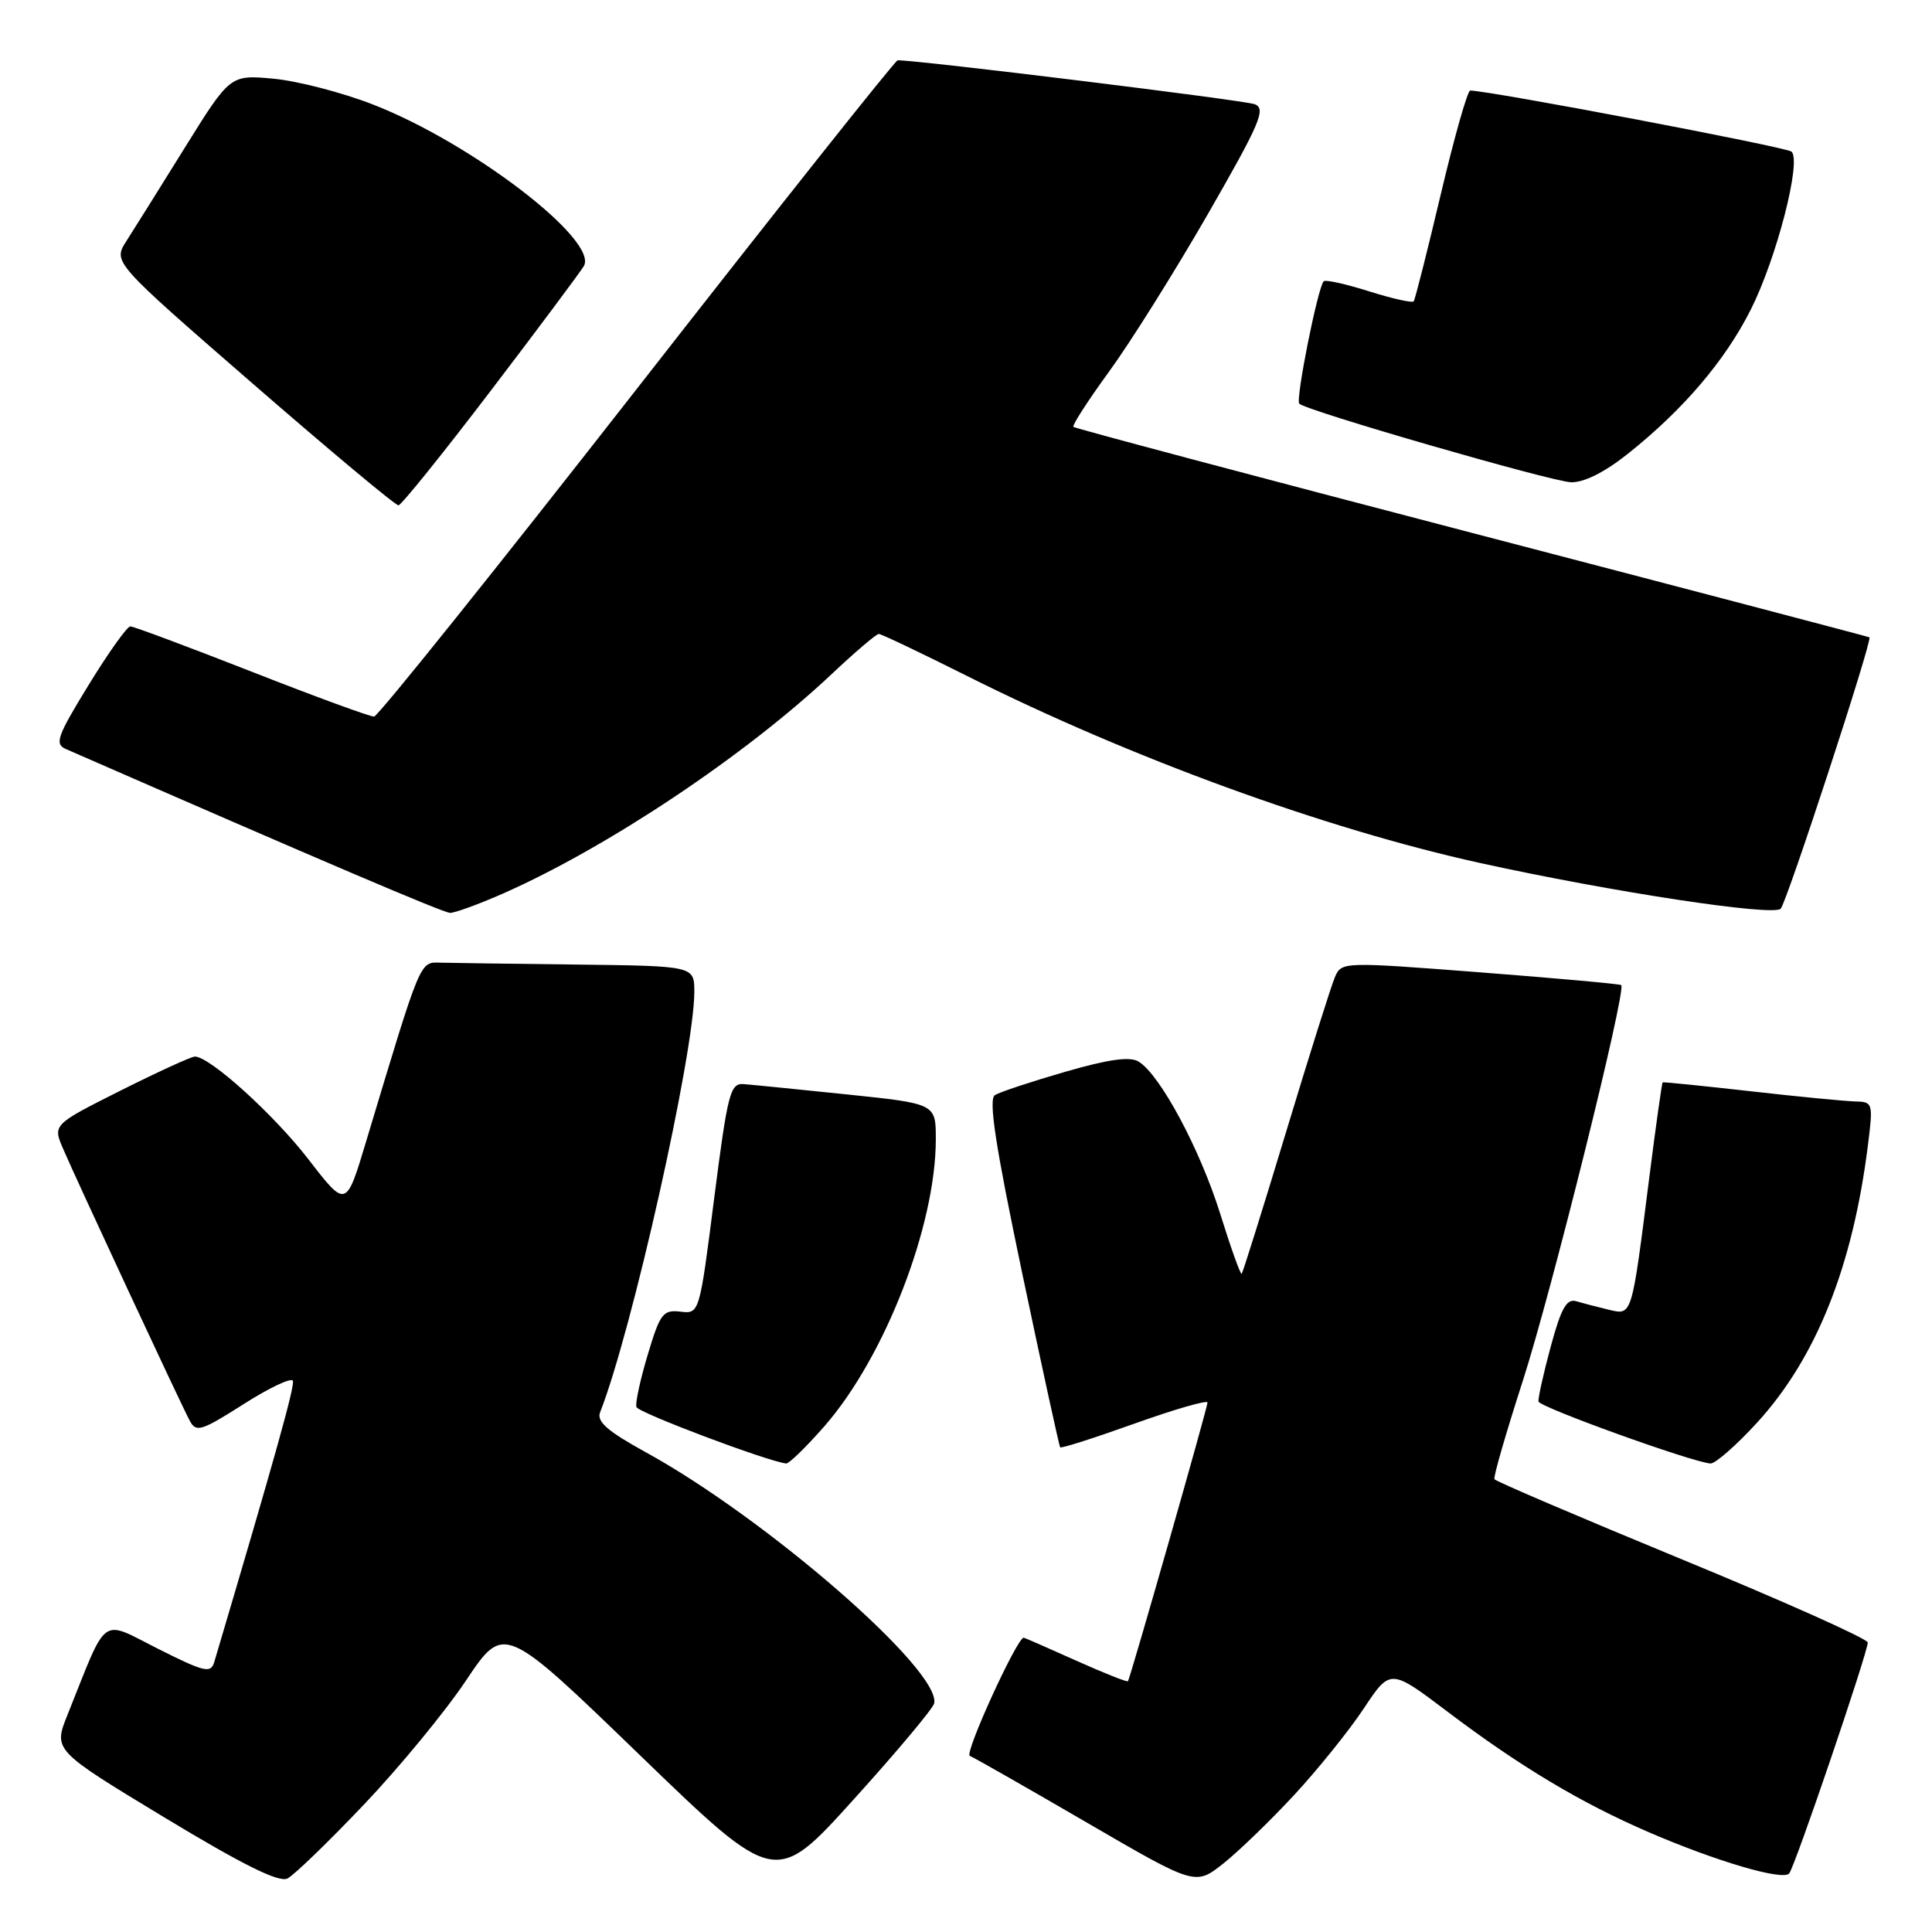 <?xml version="1.0" encoding="UTF-8" standalone="no"?>
<!DOCTYPE svg PUBLIC "-//W3C//DTD SVG 1.1//EN" "http://www.w3.org/Graphics/SVG/1.1/DTD/svg11.dtd" >
<svg xmlns="http://www.w3.org/2000/svg" xmlns:xlink="http://www.w3.org/1999/xlink" version="1.1" viewBox="0 0 256 256">
 <g >
 <path fill="currentColor"
d=" M 48.21 239.13 C 52.90 234.20 59.00 226.79 61.76 222.66 C 66.78 215.16 66.78 215.16 84.76 232.54 C 102.74 249.92 102.74 249.92 113.12 238.43 C 118.83 232.12 123.63 226.39 123.78 225.71 C 124.75 221.39 101.61 201.24 85.55 192.42 C 80.48 189.63 79.03 188.36 79.52 187.13 C 83.73 176.42 92.00 139.52 92.00 131.43 C 92.00 128.00 92.00 128.00 76.50 127.81 C 67.97 127.71 59.83 127.60 58.40 127.56 C 55.58 127.49 55.87 126.81 48.50 151.29 C 45.86 160.08 45.86 160.08 40.89 153.64 C 36.28 147.67 27.80 140.00 25.82 140.00 C 25.35 140.00 20.92 142.03 15.97 144.51 C 6.98 149.03 6.98 149.03 8.38 152.26 C 10.17 156.44 23.92 185.96 25.14 188.25 C 25.98 189.84 26.66 189.63 32.29 186.05 C 35.70 183.87 38.64 182.49 38.81 182.97 C 39.06 183.70 36.47 192.98 28.39 220.23 C 27.93 221.77 27.11 221.57 20.95 218.48 C 13.20 214.57 14.34 213.75 8.95 227.21 C 7.06 231.91 7.06 231.91 21.78 240.82 C 32.19 247.11 36.96 249.48 38.09 248.91 C 38.96 248.47 43.51 244.07 48.21 239.13 Z  M 171.49 237.84 C 174.63 234.45 178.78 229.29 180.71 226.38 C 184.23 221.08 184.23 221.08 191.86 226.85 C 201.41 234.07 209.49 238.90 218.50 242.79 C 227.44 246.65 236.20 249.22 237.07 248.25 C 237.81 247.43 247.46 219.05 247.49 217.64 C 247.49 217.16 236.43 212.21 222.90 206.64 C 209.37 201.06 198.17 196.28 198.02 196.00 C 197.86 195.72 199.55 189.88 201.77 183.00 C 205.55 171.31 215.54 131.15 214.82 130.53 C 214.65 130.38 206.23 129.62 196.13 128.84 C 177.93 127.44 177.76 127.44 176.89 129.46 C 176.40 130.58 173.49 139.82 170.41 150.00 C 167.33 160.18 164.68 168.63 164.53 168.79 C 164.38 168.95 163.09 165.35 161.67 160.79 C 158.99 152.24 153.73 142.43 150.88 140.67 C 149.73 139.96 146.92 140.35 141.14 142.02 C 136.68 143.31 132.49 144.70 131.84 145.10 C 130.95 145.65 131.88 151.70 135.44 168.67 C 138.08 181.23 140.35 191.63 140.48 191.78 C 140.62 191.94 145.07 190.52 150.37 188.62 C 155.66 186.73 160.00 185.48 160.00 185.84 C 160.01 186.49 149.80 222.24 149.46 222.77 C 149.37 222.92 146.26 221.69 142.55 220.02 C 138.85 218.36 135.74 217.00 135.65 217.00 C 134.76 217.00 127.75 232.35 128.50 232.66 C 129.05 232.88 136.00 236.84 143.94 241.46 C 158.38 249.86 158.38 249.86 162.08 246.94 C 164.11 245.33 168.35 241.23 171.49 237.84 Z  M 109.25 188.97 C 117.24 179.83 124.00 162.42 124.00 150.96 C 124.00 146.24 124.00 146.24 112.25 145.02 C 105.79 144.35 99.62 143.73 98.54 143.65 C 96.76 143.51 96.42 144.83 94.63 158.80 C 92.68 174.10 92.68 174.10 90.15 173.80 C 87.86 173.53 87.46 174.05 85.83 179.50 C 84.84 182.80 84.16 185.92 84.33 186.44 C 84.57 187.19 101.63 193.62 104.17 193.92 C 104.54 193.96 106.82 191.74 109.25 188.97 Z  M 232.83 188.50 C 240.67 179.92 245.50 167.81 247.51 151.74 C 248.21 146.18 248.16 146.00 245.87 145.95 C 244.56 145.92 238.32 145.32 232.00 144.60 C 225.68 143.89 220.42 143.35 220.31 143.42 C 220.21 143.49 219.41 149.16 218.54 156.02 C 216.18 174.63 216.29 174.28 213.15 173.54 C 211.69 173.19 209.77 172.69 208.87 172.42 C 207.59 172.04 206.86 173.33 205.48 178.43 C 204.51 182.00 203.79 185.28 203.86 185.71 C 204.00 186.46 224.24 193.76 226.65 193.92 C 227.28 193.96 230.06 191.52 232.83 188.50 Z  M 66.63 118.41 C 80.53 112.27 98.70 100.14 110.18 89.34 C 113.30 86.40 116.12 84.00 116.44 84.00 C 116.77 84.00 122.03 86.51 128.14 89.57 C 149.80 100.43 175.55 109.82 196.11 114.35 C 213.57 118.19 234.96 121.44 235.95 120.41 C 236.77 119.54 248.15 84.75 247.71 84.45 C 247.60 84.37 223.89 78.14 195.04 70.61 C 166.19 63.08 142.42 56.76 142.23 56.56 C 142.04 56.37 144.16 53.08 146.95 49.25 C 149.74 45.43 155.63 36.04 160.03 28.40 C 166.98 16.30 167.79 14.41 166.26 13.81 C 164.91 13.28 121.62 7.96 118.94 7.99 C 118.63 8.00 103.10 27.55 84.44 51.45 C 65.77 75.35 50.08 94.92 49.57 94.95 C 49.06 94.98 41.75 92.30 33.34 89.00 C 24.92 85.70 17.69 83.00 17.27 83.00 C 16.85 83.00 14.36 86.49 11.75 90.75 C 7.54 97.62 7.20 98.59 8.75 99.26 C 42.95 114.21 58.72 120.93 59.63 120.96 C 60.24 120.98 63.39 119.83 66.63 118.41 Z  M 65.00 51.81 C 71.33 43.51 76.88 36.06 77.36 35.26 C 79.36 31.85 62.47 18.91 49.40 13.84 C 45.35 12.26 39.43 10.73 36.26 10.43 C 30.50 9.90 30.50 9.90 24.50 19.55 C 21.20 24.86 17.71 30.45 16.73 31.97 C 14.97 34.74 14.97 34.74 33.53 50.87 C 43.74 59.74 52.41 66.98 52.80 66.96 C 53.18 66.93 58.67 60.12 65.00 51.81 Z  M 215.66 60.16 C 223.01 54.32 228.56 47.82 231.98 41.04 C 235.41 34.24 238.75 21.28 237.38 20.09 C 236.68 19.48 197.30 12.00 194.81 12.00 C 194.45 12.00 192.70 18.19 190.91 25.75 C 189.12 33.31 187.51 39.69 187.32 39.93 C 187.13 40.16 184.47 39.57 181.40 38.60 C 178.33 37.63 175.63 37.03 175.40 37.27 C 174.62 38.04 171.64 52.97 172.16 53.49 C 173.10 54.43 205.48 63.79 208.16 63.90 C 209.85 63.96 212.59 62.60 215.66 60.16 Z "/>
</g>
</svg>